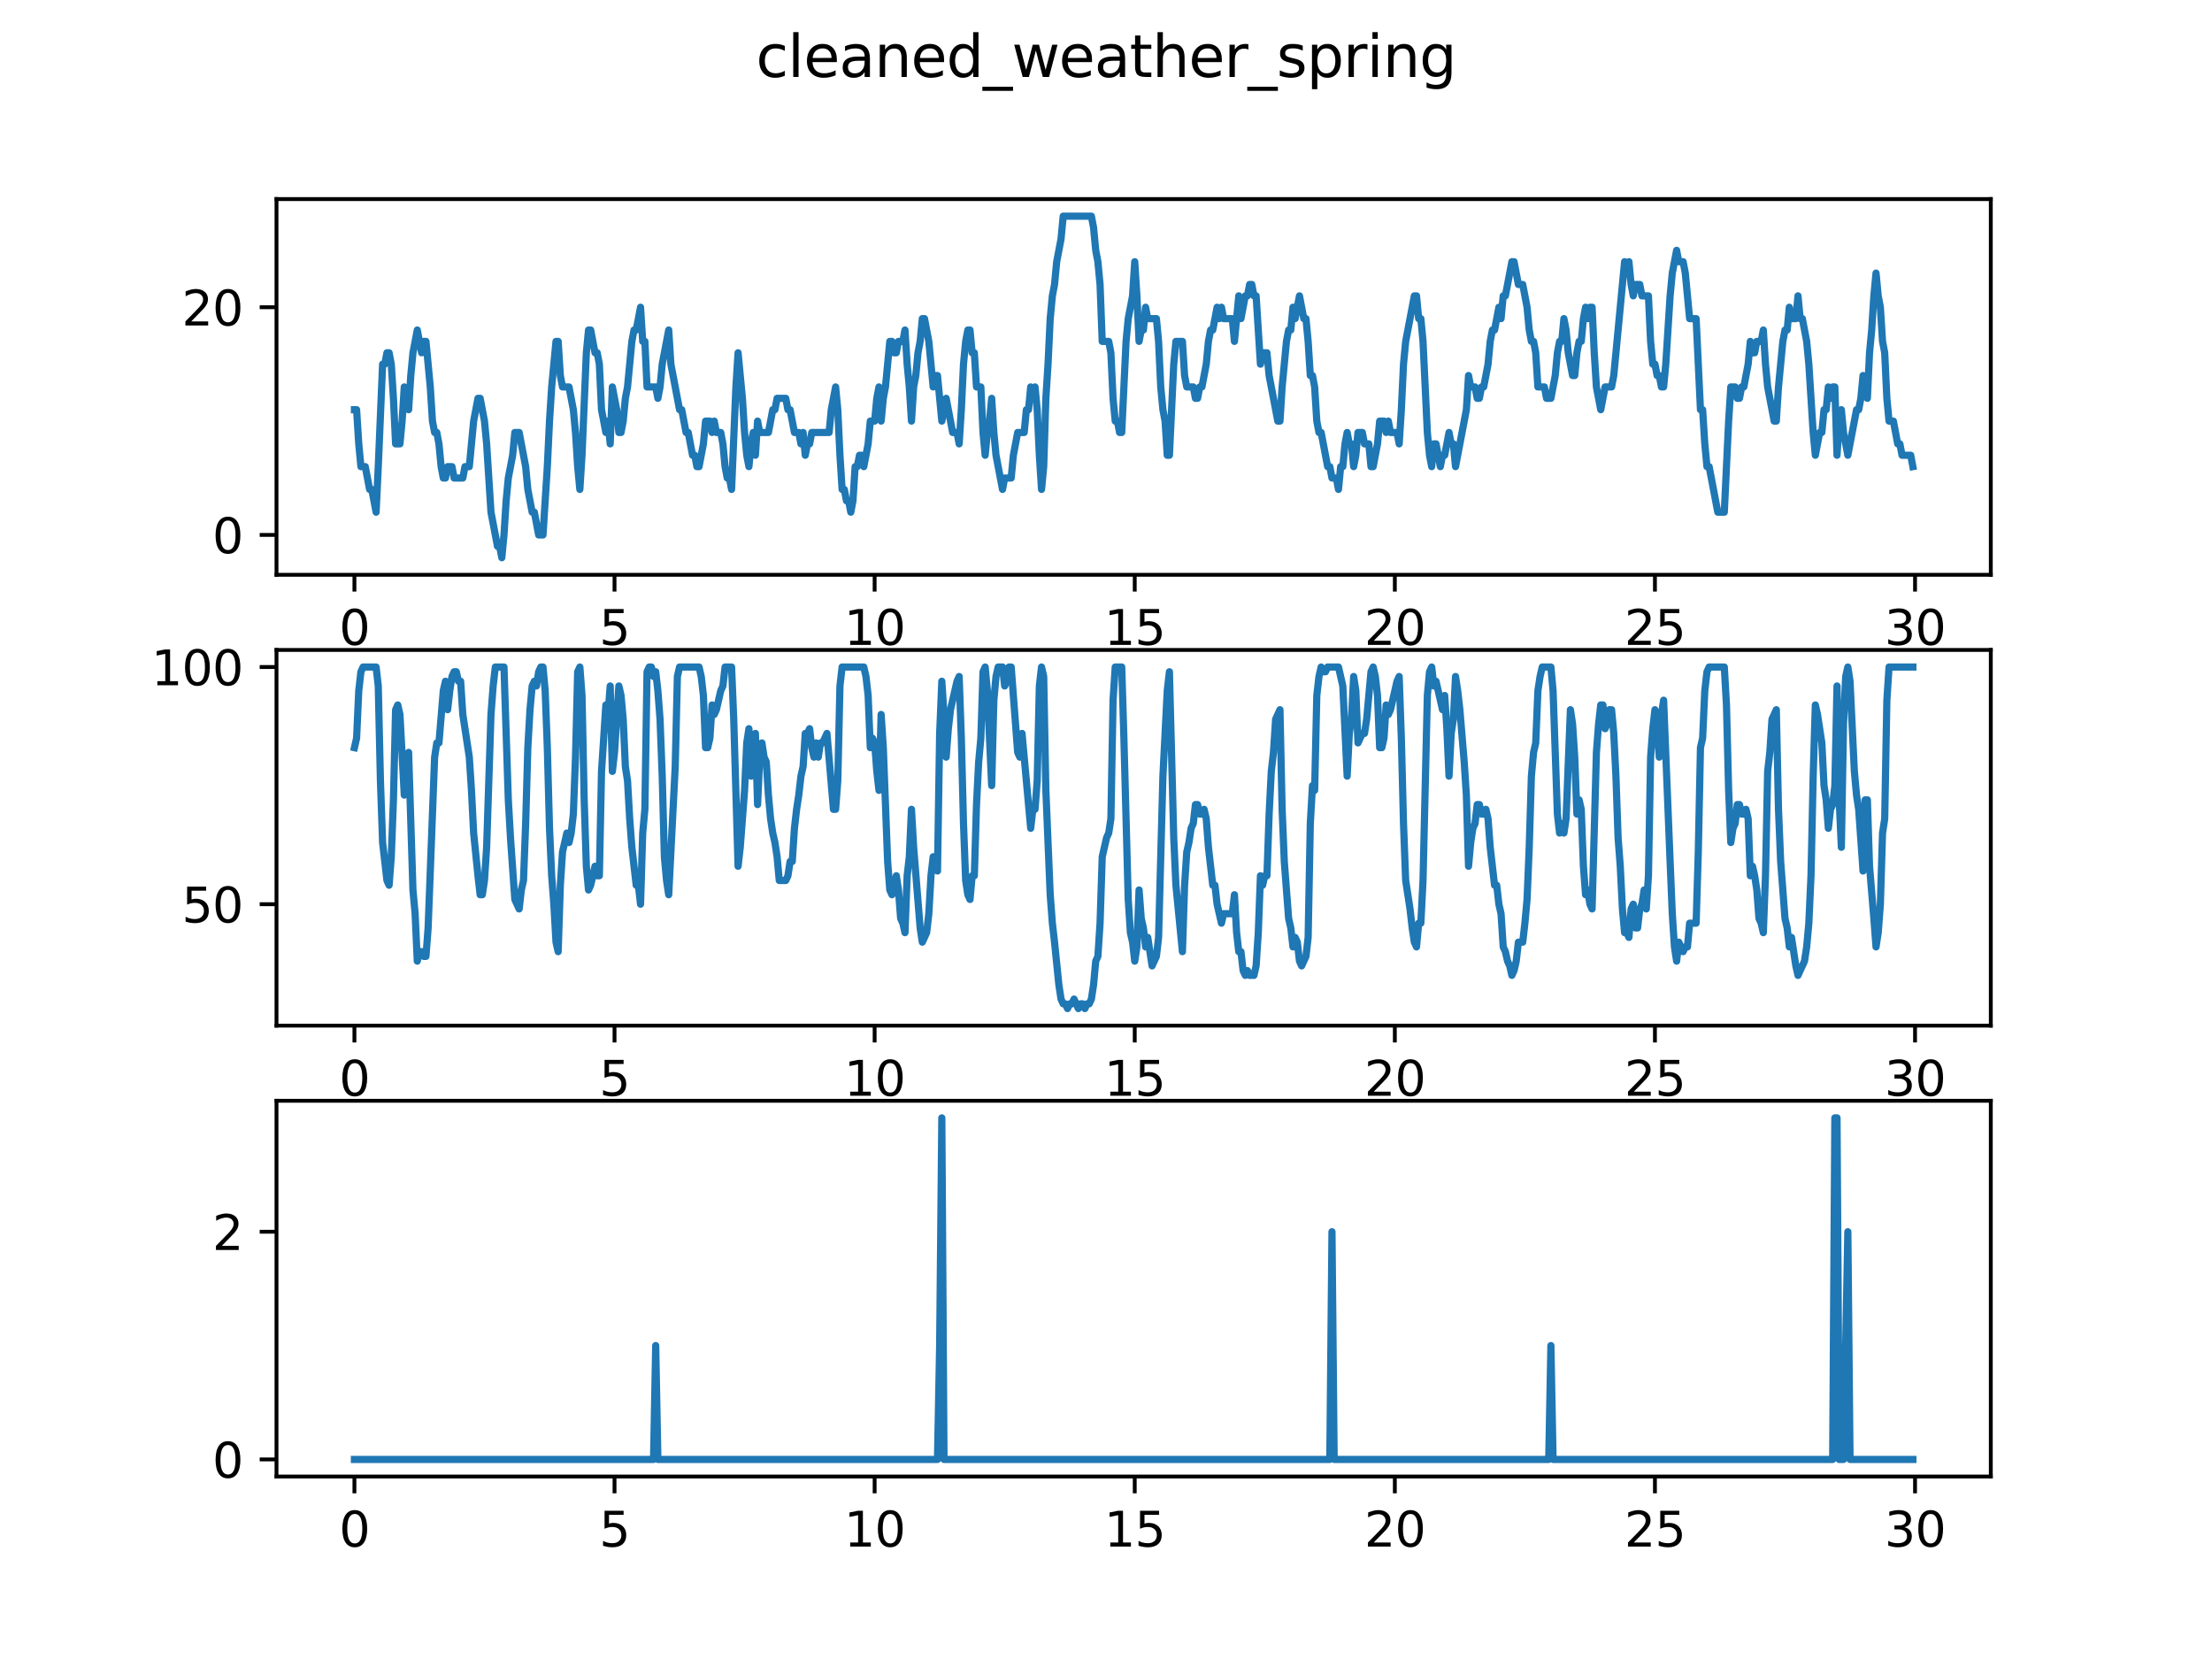<?xml version="1.0" encoding="utf-8" standalone="no"?>
<!DOCTYPE svg PUBLIC "-//W3C//DTD SVG 1.1//EN"
  "http://www.w3.org/Graphics/SVG/1.1/DTD/svg11.dtd">
<svg xmlns:xlink="http://www.w3.org/1999/xlink" width="460.8pt" height="345.6pt" viewBox="0 0 460.8 345.6" xmlns="http://www.w3.org/2000/svg" version="1.1">
 <defs>
  <style type="text/css">*{stroke-linejoin: round; stroke-linecap: butt}</style>
 </defs>
 <g id="figure_1">
  <g id="patch_1">
   <path d="M 0 345.6 
L 460.8 345.6 
L 460.8 0 
L 0 0 
z
" style="fill: #ffffff"/>
  </g>
  <g id="axes_1">
   <g id="patch_2">
    <path d="M 57.6 119.74 
L 414.72 119.74 
L 414.72 41.472 
L 57.6 41.472 
z
" style="fill: #ffffff"/>
   </g>
   <g id="matplotlib.axis_1">
    <g id="xtick_1">
     <g id="line2d_1">
      <defs>
       <path id="m0a6de27581" d="M 0 0 
L 0 3.5 
" style="stroke: #000000; stroke-width: 0.8"/>
      </defs>
      <g>
       <use xlink:href="#m0a6de27581" x="73.833" y="119.74" style="stroke: #000000; stroke-width: 0.8"/>
      </g>
     </g>
     <g id="text_1">
      <!-- 0 -->
      <g transform="translate(70.651 134.339) scale(0.1 -0.1)">
       <defs>
        <path id="DejaVuSans-30" d="M 2034 4250 
Q 1547 4250 1301 3770 
Q 1056 3291 1056 2328 
Q 1056 1369 1301 889 
Q 1547 409 2034 409 
Q 2525 409 2770 889 
Q 3016 1369 3016 2328 
Q 3016 3291 2770 3770 
Q 2525 4250 2034 4250 
z
M 2034 4750 
Q 2819 4750 3233 4129 
Q 3647 3509 3647 2328 
Q 3647 1150 3233 529 
Q 2819 -91 2034 -91 
Q 1250 -91 836 529 
Q 422 1150 422 2328 
Q 422 3509 836 4129 
Q 1250 4750 2034 4750 
z
" transform="scale(0.016)"/>
       </defs>
       <use xlink:href="#DejaVuSans-30"/>
      </g>
     </g>
    </g>
    <g id="xtick_2">
     <g id="line2d_2">
      <g>
       <use xlink:href="#m0a6de27581" x="128.017" y="119.74" style="stroke: #000000; stroke-width: 0.8"/>
      </g>
     </g>
     <g id="text_2">
      <!-- 5 -->
      <g transform="translate(124.836 134.339) scale(0.1 -0.1)">
       <defs>
        <path id="DejaVuSans-35" d="M 691 4666 
L 3169 4666 
L 3169 4134 
L 1269 4134 
L 1269 2991 
Q 1406 3038 1543 3061 
Q 1681 3084 1819 3084 
Q 2600 3084 3056 2656 
Q 3513 2228 3513 1497 
Q 3513 744 3044 326 
Q 2575 -91 1722 -91 
Q 1428 -91 1123 -41 
Q 819 9 494 109 
L 494 744 
Q 775 591 1075 516 
Q 1375 441 1709 441 
Q 2250 441 2565 725 
Q 2881 1009 2881 1497 
Q 2881 1984 2565 2268 
Q 2250 2553 1709 2553 
Q 1456 2553 1204 2497 
Q 953 2441 691 2322 
L 691 4666 
z
" transform="scale(0.016)"/>
       </defs>
       <use xlink:href="#DejaVuSans-35"/>
      </g>
     </g>
    </g>
    <g id="xtick_3">
     <g id="line2d_3">
      <g>
       <use xlink:href="#m0a6de27581" x="182.201" y="119.74" style="stroke: #000000; stroke-width: 0.8"/>
      </g>
     </g>
     <g id="text_3">
      <!-- 10 -->
      <g transform="translate(175.839 134.339) scale(0.1 -0.1)">
       <defs>
        <path id="DejaVuSans-31" d="M 794 531 
L 1825 531 
L 1825 4091 
L 703 3866 
L 703 4441 
L 1819 4666 
L 2450 4666 
L 2450 531 
L 3481 531 
L 3481 0 
L 794 0 
L 794 531 
z
" transform="scale(0.016)"/>
       </defs>
       <use xlink:href="#DejaVuSans-31"/>
       <use xlink:href="#DejaVuSans-30" x="63.623"/>
      </g>
     </g>
    </g>
    <g id="xtick_4">
     <g id="line2d_4">
      <g>
       <use xlink:href="#m0a6de27581" x="236.386" y="119.74" style="stroke: #000000; stroke-width: 0.8"/>
      </g>
     </g>
     <g id="text_4">
      <!-- 15 -->
      <g transform="translate(230.023 134.339) scale(0.1 -0.1)">
       <use xlink:href="#DejaVuSans-31"/>
       <use xlink:href="#DejaVuSans-35" x="63.623"/>
      </g>
     </g>
    </g>
    <g id="xtick_5">
     <g id="line2d_5">
      <g>
       <use xlink:href="#m0a6de27581" x="290.57" y="119.74" style="stroke: #000000; stroke-width: 0.8"/>
      </g>
     </g>
     <g id="text_5">
      <!-- 20 -->
      <g transform="translate(284.208 134.339) scale(0.1 -0.1)">
       <defs>
        <path id="DejaVuSans-32" d="M 1228 531 
L 3431 531 
L 3431 0 
L 469 0 
L 469 531 
Q 828 903 1448 1529 
Q 2069 2156 2228 2338 
Q 2531 2678 2651 2914 
Q 2772 3150 2772 3378 
Q 2772 3750 2511 3984 
Q 2250 4219 1831 4219 
Q 1534 4219 1204 4116 
Q 875 4013 500 3803 
L 500 4441 
Q 881 4594 1212 4672 
Q 1544 4750 1819 4750 
Q 2544 4750 2975 4387 
Q 3406 4025 3406 3419 
Q 3406 3131 3298 2873 
Q 3191 2616 2906 2266 
Q 2828 2175 2409 1742 
Q 1991 1309 1228 531 
z
" transform="scale(0.016)"/>
       </defs>
       <use xlink:href="#DejaVuSans-32"/>
       <use xlink:href="#DejaVuSans-30" x="63.623"/>
      </g>
     </g>
    </g>
    <g id="xtick_6">
     <g id="line2d_6">
      <g>
       <use xlink:href="#m0a6de27581" x="344.754" y="119.74" style="stroke: #000000; stroke-width: 0.8"/>
      </g>
     </g>
     <g id="text_6">
      <!-- 25 -->
      <g transform="translate(338.392 134.339) scale(0.1 -0.1)">
       <use xlink:href="#DejaVuSans-32"/>
       <use xlink:href="#DejaVuSans-35" x="63.623"/>
      </g>
     </g>
    </g>
    <g id="xtick_7">
     <g id="line2d_7">
      <g>
       <use xlink:href="#m0a6de27581" x="398.939" y="119.74" style="stroke: #000000; stroke-width: 0.8"/>
      </g>
     </g>
     <g id="text_7">
      <!-- 30 -->
      <g transform="translate(392.576 134.339) scale(0.1 -0.1)">
       <defs>
        <path id="DejaVuSans-33" d="M 2597 2516 
Q 3050 2419 3304 2112 
Q 3559 1806 3559 1356 
Q 3559 666 3084 287 
Q 2609 -91 1734 -91 
Q 1441 -91 1130 -33 
Q 819 25 488 141 
L 488 750 
Q 750 597 1062 519 
Q 1375 441 1716 441 
Q 2309 441 2620 675 
Q 2931 909 2931 1356 
Q 2931 1769 2642 2001 
Q 2353 2234 1838 2234 
L 1294 2234 
L 1294 2753 
L 1863 2753 
Q 2328 2753 2575 2939 
Q 2822 3125 2822 3475 
Q 2822 3834 2567 4026 
Q 2313 4219 1838 4219 
Q 1578 4219 1281 4162 
Q 984 4106 628 3988 
L 628 4550 
Q 988 4650 1302 4700 
Q 1616 4750 1894 4750 
Q 2613 4750 3031 4423 
Q 3450 4097 3450 3541 
Q 3450 3153 3228 2886 
Q 3006 2619 2597 2516 
z
" transform="scale(0.016)"/>
       </defs>
       <use xlink:href="#DejaVuSans-33"/>
       <use xlink:href="#DejaVuSans-30" x="63.623"/>
      </g>
     </g>
    </g>
   </g>
   <g id="matplotlib.axis_2">
    <g id="ytick_1">
     <g id="line2d_8">
      <defs>
       <path id="me786757c65" d="M 0 0 
L -3.5 0 
" style="stroke: #000000; stroke-width: 0.8"/>
      </defs>
      <g>
       <use xlink:href="#me786757c65" x="57.6" y="111.439" style="stroke: #000000; stroke-width: 0.8"/>
      </g>
     </g>
     <g id="text_8">
      <!-- 0 -->
      <g transform="translate(44.237 115.238) scale(0.1 -0.1)">
       <use xlink:href="#DejaVuSans-30"/>
      </g>
     </g>
    </g>
    <g id="ytick_2">
     <g id="line2d_9">
      <g>
       <use xlink:href="#me786757c65" x="57.6" y="64.004" style="stroke: #000000; stroke-width: 0.8"/>
      </g>
     </g>
     <g id="text_9">
      <!-- 20 -->
      <g transform="translate(37.875 67.803) scale(0.1 -0.1)">
       <use xlink:href="#DejaVuSans-32"/>
       <use xlink:href="#DejaVuSans-30" x="63.623"/>
      </g>
     </g>
    </g>
   </g>
   <g id="line2d_10">
    <path d="M 73.833 85.35 
L 74.284 85.35 
L 74.736 92.465 
L 75.187 97.208 
L 76.09 97.208 
L 76.993 101.952 
L 77.445 101.952 
L 78.348 106.696 
L 78.8 97.208 
L 79.703 75.863 
L 80.154 75.863 
L 80.606 73.491 
L 81.057 73.491 
L 81.509 75.863 
L 81.96 82.978 
L 82.412 92.465 
L 83.315 92.465 
L 83.767 87.721 
L 84.218 80.606 
L 85.121 85.35 
L 85.573 78.234 
L 86.024 73.491 
L 86.927 68.747 
L 87.83 73.491 
L 88.282 71.119 
L 88.733 71.119 
L 89.636 80.606 
L 90.088 87.721 
L 90.54 90.093 
L 90.991 90.093 
L 91.443 92.465 
L 91.894 97.208 
L 92.346 99.58 
L 92.797 99.58 
L 93.249 97.208 
L 94.152 97.208 
L 94.603 99.58 
L 96.41 99.58 
L 96.861 97.208 
L 97.764 97.208 
L 98.667 87.721 
L 99.57 82.978 
L 100.022 82.978 
L 100.925 87.721 
L 101.376 92.465 
L 102.28 106.696 
L 103.634 113.811 
L 104.086 113.811 
L 104.537 116.183 
L 104.989 111.439 
L 105.44 104.324 
L 105.892 99.58 
L 106.795 94.837 
L 107.246 90.093 
L 108.149 90.093 
L 109.504 97.208 
L 109.956 101.952 
L 110.859 106.696 
L 111.31 106.696 
L 112.213 111.439 
L 113.116 111.439 
L 114.019 97.208 
L 114.471 87.721 
L 114.923 80.606 
L 115.826 71.119 
L 116.277 71.119 
L 116.729 78.234 
L 117.18 80.606 
L 118.535 80.606 
L 119.438 85.35 
L 119.889 90.093 
L 120.341 97.208 
L 120.792 101.952 
L 121.244 94.837 
L 122.147 73.491 
L 122.599 68.747 
L 123.05 68.747 
L 123.953 73.491 
L 124.405 73.491 
L 124.856 75.863 
L 125.308 85.35 
L 126.211 90.093 
L 126.662 87.721 
L 127.114 92.465 
L 127.566 80.606 
L 128.469 85.35 
L 128.92 90.093 
L 129.372 90.093 
L 129.823 87.721 
L 130.275 82.978 
L 130.726 80.606 
L 131.629 71.119 
L 132.081 68.747 
L 132.532 68.747 
L 133.436 64.004 
L 133.887 71.119 
L 134.339 71.119 
L 134.79 80.606 
L 136.596 80.606 
L 137.048 82.978 
L 137.499 80.606 
L 137.951 75.863 
L 139.305 68.747 
L 139.757 75.863 
L 141.563 85.35 
L 142.015 85.35 
L 142.918 90.093 
L 143.369 90.093 
L 144.272 94.837 
L 144.724 94.837 
L 145.175 97.208 
L 145.627 97.208 
L 146.53 92.465 
L 146.982 87.721 
L 147.885 87.721 
L 148.336 90.093 
L 148.788 87.721 
L 149.239 90.093 
L 150.142 90.093 
L 150.594 92.465 
L 151.045 97.208 
L 151.497 99.58 
L 151.948 99.58 
L 152.4 101.952 
L 153.303 80.606 
L 153.755 73.491 
L 154.658 82.978 
L 155.109 90.093 
L 155.561 94.837 
L 156.012 97.208 
L 156.464 92.465 
L 156.915 90.093 
L 157.367 94.837 
L 157.818 87.721 
L 158.27 90.093 
L 160.076 90.093 
L 160.979 85.35 
L 161.431 85.35 
L 161.882 82.978 
L 163.688 82.978 
L 164.14 85.35 
L 164.592 85.35 
L 165.495 90.093 
L 166.398 90.093 
L 166.849 92.465 
L 167.301 90.093 
L 167.752 94.837 
L 168.204 92.465 
L 168.655 92.465 
L 169.107 90.093 
L 172.719 90.093 
L 173.171 85.35 
L 174.074 80.606 
L 174.525 85.35 
L 174.977 94.837 
L 175.428 101.952 
L 175.88 101.952 
L 176.331 104.324 
L 176.783 104.324 
L 177.235 106.696 
L 177.686 104.324 
L 178.138 97.208 
L 178.589 97.208 
L 179.041 94.837 
L 179.492 94.837 
L 179.944 97.208 
L 180.847 92.465 
L 181.298 87.721 
L 182.201 87.721 
L 182.653 82.978 
L 183.104 80.606 
L 183.556 87.721 
L 184.008 82.978 
L 184.459 80.606 
L 185.362 71.119 
L 185.814 71.119 
L 186.265 73.491 
L 186.717 73.491 
L 187.168 71.119 
L 188.071 71.119 
L 188.523 68.747 
L 188.974 75.863 
L 189.426 80.606 
L 189.878 87.721 
L 190.329 80.606 
L 190.781 78.234 
L 191.232 73.491 
L 191.684 71.119 
L 192.135 66.376 
L 192.587 66.376 
L 193.49 71.119 
L 194.393 80.606 
L 194.844 78.234 
L 195.296 78.234 
L 196.199 87.721 
L 197.102 82.978 
L 198.457 90.093 
L 199.36 90.093 
L 199.811 92.465 
L 200.263 85.35 
L 200.714 75.863 
L 201.166 71.119 
L 201.617 68.747 
L 202.069 68.747 
L 202.521 73.491 
L 202.972 73.491 
L 203.424 80.606 
L 204.327 80.606 
L 204.778 90.093 
L 205.23 94.837 
L 205.681 90.093 
L 206.133 87.721 
L 206.584 82.978 
L 207.036 90.093 
L 207.487 94.837 
L 208.842 101.952 
L 209.294 99.58 
L 210.648 99.58 
L 211.1 94.837 
L 212.003 90.093 
L 213.357 90.093 
L 213.809 85.35 
L 214.26 85.35 
L 214.712 80.606 
L 215.164 82.978 
L 215.615 80.606 
L 216.067 85.35 
L 216.518 94.837 
L 216.97 101.952 
L 217.421 97.208 
L 217.873 82.978 
L 218.324 75.863 
L 218.776 66.376 
L 219.227 61.632 
L 219.679 59.26 
L 220.13 54.517 
L 221.034 49.773 
L 221.485 45.03 
L 227.355 45.03 
L 227.807 47.401 
L 228.258 52.145 
L 228.71 54.517 
L 229.161 59.26 
L 229.613 71.119 
L 230.967 71.119 
L 231.419 73.491 
L 231.87 82.978 
L 232.322 87.721 
L 232.773 87.721 
L 233.225 90.093 
L 233.677 90.093 
L 234.58 71.119 
L 235.031 66.376 
L 235.934 61.632 
L 236.386 54.517 
L 236.837 61.632 
L 237.289 71.119 
L 237.74 68.747 
L 238.192 68.747 
L 238.643 64.004 
L 239.095 66.376 
L 240.901 66.376 
L 241.353 71.119 
L 241.804 80.606 
L 242.256 85.35 
L 242.707 87.721 
L 243.159 94.837 
L 243.61 94.837 
L 244.513 75.863 
L 244.965 71.119 
L 246.32 71.119 
L 246.771 78.234 
L 247.223 80.606 
L 248.577 80.606 
L 249.029 82.978 
L 249.48 82.978 
L 249.932 80.606 
L 250.383 80.606 
L 251.286 75.863 
L 251.738 71.119 
L 252.19 68.747 
L 252.641 68.747 
L 253.544 64.004 
L 253.996 66.376 
L 254.447 64.004 
L 254.899 66.376 
L 256.705 66.376 
L 257.156 71.119 
L 258.06 61.632 
L 258.511 66.376 
L 259.414 61.632 
L 259.866 61.632 
L 260.317 59.26 
L 260.769 59.26 
L 261.22 61.632 
L 261.672 61.632 
L 262.575 75.863 
L 263.026 73.491 
L 263.929 73.491 
L 264.381 78.234 
L 266.187 87.721 
L 266.639 87.721 
L 267.09 80.606 
L 267.993 71.119 
L 268.445 68.747 
L 268.896 68.747 
L 269.348 64.004 
L 269.799 66.376 
L 270.703 61.632 
L 271.606 66.376 
L 272.057 66.376 
L 272.509 71.119 
L 272.96 78.234 
L 273.412 78.234 
L 273.863 80.606 
L 274.315 87.721 
L 274.766 90.093 
L 275.218 90.093 
L 276.572 97.208 
L 277.024 97.208 
L 277.476 99.58 
L 278.379 99.58 
L 278.83 101.952 
L 279.282 97.208 
L 279.733 97.208 
L 280.185 92.465 
L 280.636 90.093 
L 281.088 92.465 
L 281.539 92.465 
L 281.991 97.208 
L 282.442 94.837 
L 282.894 90.093 
L 283.797 90.093 
L 284.249 92.465 
L 285.152 92.465 
L 285.603 97.208 
L 286.055 97.208 
L 286.958 92.465 
L 287.409 87.721 
L 288.312 87.721 
L 288.764 90.093 
L 289.216 87.721 
L 289.667 90.093 
L 291.022 90.093 
L 291.473 92.465 
L 291.925 85.35 
L 292.376 75.863 
L 292.828 71.119 
L 294.634 61.632 
L 295.085 61.632 
L 295.537 66.376 
L 295.989 66.376 
L 296.44 71.119 
L 297.343 90.093 
L 297.795 94.837 
L 298.246 97.208 
L 298.698 92.465 
L 299.149 92.465 
L 300.052 97.208 
L 300.504 94.837 
L 300.955 94.837 
L 301.859 90.093 
L 302.31 92.465 
L 302.762 92.465 
L 303.213 97.208 
L 305.471 85.35 
L 305.922 78.234 
L 306.374 80.606 
L 307.277 80.606 
L 307.728 82.978 
L 308.18 82.978 
L 308.632 80.606 
L 309.083 80.606 
L 309.986 75.863 
L 310.438 71.119 
L 310.889 68.747 
L 311.341 68.747 
L 312.244 64.004 
L 312.695 66.376 
L 313.147 61.632 
L 313.598 61.632 
L 314.953 54.517 
L 315.405 54.517 
L 316.308 59.26 
L 317.211 59.26 
L 318.114 64.004 
L 318.565 68.747 
L 319.017 71.119 
L 319.468 71.119 
L 319.92 73.491 
L 320.372 80.606 
L 321.726 80.606 
L 322.178 82.978 
L 323.081 82.978 
L 323.984 78.234 
L 324.435 73.491 
L 324.887 71.119 
L 325.338 71.119 
L 325.79 66.376 
L 326.241 68.747 
L 326.693 73.491 
L 327.596 78.234 
L 328.048 78.234 
L 328.499 73.491 
L 328.951 71.119 
L 329.402 71.119 
L 329.854 66.376 
L 330.305 64.004 
L 330.757 66.376 
L 331.208 64.004 
L 331.66 64.004 
L 332.111 73.491 
L 332.563 80.606 
L 333.466 85.35 
L 334.369 80.606 
L 335.724 80.606 
L 336.175 78.234 
L 338.433 54.517 
L 338.884 56.888 
L 339.336 54.517 
L 339.788 59.26 
L 340.239 61.632 
L 340.691 59.26 
L 341.594 59.26 
L 342.045 61.632 
L 343.4 61.632 
L 343.851 71.119 
L 344.303 75.863 
L 344.754 75.863 
L 345.206 78.234 
L 345.658 78.234 
L 346.109 80.606 
L 346.561 80.606 
L 347.012 75.863 
L 347.915 61.632 
L 348.367 56.888 
L 349.27 52.145 
L 349.721 54.517 
L 350.624 54.517 
L 351.076 56.888 
L 351.979 66.376 
L 353.334 66.376 
L 354.237 85.35 
L 354.688 85.35 
L 355.14 92.465 
L 355.591 97.208 
L 356.043 97.208 
L 357.849 106.696 
L 359.204 106.696 
L 360.107 87.721 
L 360.558 80.606 
L 361.461 80.606 
L 361.913 82.978 
L 362.364 82.978 
L 362.816 80.606 
L 363.267 80.606 
L 364.171 75.863 
L 364.622 71.119 
L 365.074 73.491 
L 365.525 73.491 
L 365.977 71.119 
L 366.88 71.119 
L 367.331 68.747 
L 367.783 75.863 
L 368.234 80.606 
L 369.589 87.721 
L 370.04 87.721 
L 370.492 80.606 
L 371.395 71.119 
L 371.847 68.747 
L 372.298 68.747 
L 372.75 64.004 
L 373.201 66.376 
L 374.104 66.376 
L 374.556 61.632 
L 375.007 66.376 
L 375.459 66.376 
L 376.362 71.119 
L 376.814 75.863 
L 377.717 90.093 
L 378.168 94.837 
L 379.071 90.093 
L 379.523 90.093 
L 379.974 85.35 
L 380.426 85.35 
L 380.877 80.606 
L 381.329 82.978 
L 381.78 80.606 
L 382.232 80.606 
L 382.684 94.837 
L 383.135 87.721 
L 383.587 85.35 
L 384.038 90.093 
L 384.941 94.837 
L 386.747 85.35 
L 387.199 85.35 
L 387.65 82.978 
L 388.102 78.234 
L 389.005 82.978 
L 389.457 73.491 
L 389.908 68.747 
L 390.36 61.632 
L 390.811 56.888 
L 391.263 61.632 
L 391.714 64.004 
L 392.166 71.119 
L 392.617 73.491 
L 393.069 82.978 
L 393.52 87.721 
L 394.423 87.721 
L 395.327 92.465 
L 395.778 92.465 
L 396.23 94.837 
L 398.036 94.837 
L 398.487 97.208 
L 398.487 97.208 
" clip-path="url(#p513086dd4d)" style="fill: none; stroke: #1f77b4; stroke-width: 1.5; stroke-linecap: square"/>
   </g>
   <g id="patch_3">
    <path d="M 57.6 119.74 
L 57.6 41.472 
" style="fill: none; stroke: #000000; stroke-width: 0.8; stroke-linejoin: miter; stroke-linecap: square"/>
   </g>
   <g id="patch_4">
    <path d="M 414.72 119.74 
L 414.72 41.472 
" style="fill: none; stroke: #000000; stroke-width: 0.8; stroke-linejoin: miter; stroke-linecap: square"/>
   </g>
   <g id="patch_5">
    <path d="M 57.6 119.74 
L 414.72 119.74 
" style="fill: none; stroke: #000000; stroke-width: 0.8; stroke-linejoin: miter; stroke-linecap: square"/>
   </g>
   <g id="patch_6">
    <path d="M 57.6 41.472 
L 414.72 41.472 
" style="fill: none; stroke: #000000; stroke-width: 0.8; stroke-linejoin: miter; stroke-linecap: square"/>
   </g>
  </g>
  <g id="axes_2">
   <g id="patch_7">
    <path d="M 57.6 213.662 
L 414.72 213.662 
L 414.72 135.394 
L 57.6 135.394 
z
" style="fill: #ffffff"/>
   </g>
   <g id="matplotlib.axis_3">
    <g id="xtick_8">
     <g id="line2d_11">
      <g>
       <use xlink:href="#m0a6de27581" x="73.833" y="213.662" style="stroke: #000000; stroke-width: 0.8"/>
      </g>
     </g>
     <g id="text_10">
      <!-- 0 -->
      <g transform="translate(70.651 228.261) scale(0.1 -0.1)">
       <use xlink:href="#DejaVuSans-30"/>
      </g>
     </g>
    </g>
    <g id="xtick_9">
     <g id="line2d_12">
      <g>
       <use xlink:href="#m0a6de27581" x="128.017" y="213.662" style="stroke: #000000; stroke-width: 0.8"/>
      </g>
     </g>
     <g id="text_11">
      <!-- 5 -->
      <g transform="translate(124.836 228.261) scale(0.1 -0.1)">
       <use xlink:href="#DejaVuSans-35"/>
      </g>
     </g>
    </g>
    <g id="xtick_10">
     <g id="line2d_13">
      <g>
       <use xlink:href="#m0a6de27581" x="182.201" y="213.662" style="stroke: #000000; stroke-width: 0.8"/>
      </g>
     </g>
     <g id="text_12">
      <!-- 10 -->
      <g transform="translate(175.839 228.261) scale(0.1 -0.1)">
       <use xlink:href="#DejaVuSans-31"/>
       <use xlink:href="#DejaVuSans-30" x="63.623"/>
      </g>
     </g>
    </g>
    <g id="xtick_11">
     <g id="line2d_14">
      <g>
       <use xlink:href="#m0a6de27581" x="236.386" y="213.662" style="stroke: #000000; stroke-width: 0.8"/>
      </g>
     </g>
     <g id="text_13">
      <!-- 15 -->
      <g transform="translate(230.023 228.261) scale(0.1 -0.1)">
       <use xlink:href="#DejaVuSans-31"/>
       <use xlink:href="#DejaVuSans-35" x="63.623"/>
      </g>
     </g>
    </g>
    <g id="xtick_12">
     <g id="line2d_15">
      <g>
       <use xlink:href="#m0a6de27581" x="290.57" y="213.662" style="stroke: #000000; stroke-width: 0.8"/>
      </g>
     </g>
     <g id="text_14">
      <!-- 20 -->
      <g transform="translate(284.208 228.261) scale(0.1 -0.1)">
       <use xlink:href="#DejaVuSans-32"/>
       <use xlink:href="#DejaVuSans-30" x="63.623"/>
      </g>
     </g>
    </g>
    <g id="xtick_13">
     <g id="line2d_16">
      <g>
       <use xlink:href="#m0a6de27581" x="344.754" y="213.662" style="stroke: #000000; stroke-width: 0.8"/>
      </g>
     </g>
     <g id="text_15">
      <!-- 25 -->
      <g transform="translate(338.392 228.261) scale(0.1 -0.1)">
       <use xlink:href="#DejaVuSans-32"/>
       <use xlink:href="#DejaVuSans-35" x="63.623"/>
      </g>
     </g>
    </g>
    <g id="xtick_14">
     <g id="line2d_17">
      <g>
       <use xlink:href="#m0a6de27581" x="398.939" y="213.662" style="stroke: #000000; stroke-width: 0.8"/>
      </g>
     </g>
     <g id="text_16">
      <!-- 30 -->
      <g transform="translate(392.576 228.261) scale(0.1 -0.1)">
       <use xlink:href="#DejaVuSans-33"/>
       <use xlink:href="#DejaVuSans-30" x="63.623"/>
      </g>
     </g>
    </g>
   </g>
   <g id="matplotlib.axis_4">
    <g id="ytick_3">
     <g id="line2d_18">
      <g>
       <use xlink:href="#me786757c65" x="57.6" y="188.363" style="stroke: #000000; stroke-width: 0.8"/>
      </g>
     </g>
     <g id="text_17">
      <!-- 50 -->
      <g transform="translate(37.875 192.163) scale(0.1 -0.1)">
       <use xlink:href="#DejaVuSans-35"/>
       <use xlink:href="#DejaVuSans-30" x="63.623"/>
      </g>
     </g>
    </g>
    <g id="ytick_4">
     <g id="line2d_19">
      <g>
       <use xlink:href="#me786757c65" x="57.6" y="138.952" style="stroke: #000000; stroke-width: 0.8"/>
      </g>
     </g>
     <g id="text_18">
      <!-- 100 -->
      <g transform="translate(31.512 142.751) scale(0.1 -0.1)">
       <use xlink:href="#DejaVuSans-31"/>
       <use xlink:href="#DejaVuSans-30" x="63.623"/>
       <use xlink:href="#DejaVuSans-30" x="127.246"/>
      </g>
     </g>
    </g>
   </g>
   <g id="line2d_20">
    <path d="M 73.833 155.752 
L 74.284 153.775 
L 74.736 143.893 
L 75.187 139.94 
L 75.639 138.952 
L 78.348 138.952 
L 78.8 142.904 
L 79.251 162.669 
L 79.703 175.516 
L 80.606 183.422 
L 81.057 184.41 
L 81.509 178.481 
L 81.96 166.622 
L 82.412 147.846 
L 82.863 146.857 
L 83.315 148.834 
L 84.218 165.634 
L 84.67 161.681 
L 85.121 156.74 
L 86.024 185.399 
L 86.476 190.34 
L 86.927 200.222 
L 87.379 198.246 
L 87.83 198.246 
L 88.282 199.234 
L 88.733 199.234 
L 89.185 193.304 
L 90.54 157.728 
L 90.991 154.763 
L 91.443 154.763 
L 92.346 143.893 
L 92.797 141.916 
L 93.249 147.846 
L 93.7 143.893 
L 94.152 140.928 
L 94.603 139.94 
L 95.055 139.94 
L 95.506 141.916 
L 95.958 141.916 
L 96.41 148.834 
L 97.764 157.728 
L 98.216 164.646 
L 98.667 173.54 
L 99.57 182.434 
L 100.022 186.387 
L 100.473 186.387 
L 100.925 183.422 
L 101.376 176.504 
L 102.28 148.834 
L 102.731 142.904 
L 103.183 138.952 
L 104.989 138.952 
L 105.892 166.622 
L 106.343 174.528 
L 107.246 187.375 
L 108.149 189.352 
L 108.601 185.399 
L 109.053 183.422 
L 109.504 171.563 
L 109.956 155.752 
L 110.407 147.846 
L 110.859 142.904 
L 111.31 141.916 
L 111.762 142.904 
L 112.213 139.94 
L 112.665 138.952 
L 113.116 138.952 
L 113.568 143.893 
L 114.019 155.752 
L 114.471 172.552 
L 114.923 182.434 
L 115.374 188.363 
L 115.826 196.269 
L 116.277 198.246 
L 116.729 184.41 
L 117.18 177.493 
L 118.083 173.54 
L 118.535 175.516 
L 118.986 173.54 
L 119.438 169.587 
L 119.889 157.728 
L 120.341 139.94 
L 120.792 138.952 
L 121.244 144.881 
L 121.696 166.622 
L 122.147 180.457 
L 122.599 185.399 
L 123.05 184.41 
L 123.953 180.457 
L 124.405 182.434 
L 124.856 182.434 
L 125.308 160.693 
L 126.211 146.857 
L 126.662 148.834 
L 127.114 142.904 
L 127.566 160.693 
L 128.017 156.74 
L 128.92 142.904 
L 129.372 144.881 
L 129.823 149.822 
L 130.275 159.704 
L 130.726 162.669 
L 131.178 170.575 
L 131.629 176.504 
L 132.532 184.41 
L 132.984 184.41 
L 133.436 188.363 
L 133.887 173.54 
L 134.339 168.599 
L 134.79 139.94 
L 135.242 138.952 
L 135.693 138.952 
L 136.145 140.928 
L 136.596 139.94 
L 137.048 143.893 
L 137.499 149.822 
L 137.951 161.681 
L 138.402 178.481 
L 138.854 183.422 
L 139.305 186.387 
L 140.66 159.704 
L 141.112 140.928 
L 141.563 138.952 
L 145.627 138.952 
L 146.079 140.928 
L 146.53 144.881 
L 146.982 155.752 
L 147.433 155.752 
L 147.885 153.775 
L 148.336 146.857 
L 148.788 148.834 
L 149.239 147.846 
L 150.142 143.893 
L 150.594 142.904 
L 151.045 138.952 
L 152.4 138.952 
L 152.852 149.822 
L 153.755 180.457 
L 154.206 176.504 
L 155.109 164.646 
L 155.561 154.763 
L 156.012 151.799 
L 156.464 161.681 
L 156.915 159.704 
L 157.367 152.787 
L 157.818 167.61 
L 158.27 157.728 
L 158.722 154.763 
L 159.173 157.728 
L 159.625 158.716 
L 160.076 165.634 
L 160.528 170.575 
L 160.979 173.54 
L 161.431 175.516 
L 161.882 178.481 
L 162.334 183.422 
L 163.688 183.422 
L 164.14 182.434 
L 164.592 179.469 
L 165.043 179.469 
L 165.495 172.552 
L 165.946 168.599 
L 166.398 165.634 
L 166.849 161.681 
L 167.301 159.704 
L 167.752 152.787 
L 168.204 152.787 
L 168.655 151.799 
L 169.107 155.752 
L 169.558 157.728 
L 170.01 154.763 
L 170.461 157.728 
L 170.913 154.763 
L 171.365 154.763 
L 172.268 152.787 
L 173.622 168.599 
L 174.074 168.599 
L 174.525 162.669 
L 174.977 142.904 
L 175.428 138.952 
L 179.944 138.952 
L 180.395 140.928 
L 180.847 144.881 
L 181.298 155.752 
L 181.75 153.775 
L 182.201 154.763 
L 182.653 160.693 
L 183.104 164.646 
L 183.556 148.834 
L 184.008 155.752 
L 184.911 179.469 
L 185.362 185.399 
L 185.814 186.387 
L 186.717 182.434 
L 187.168 185.399 
L 187.62 191.328 
L 188.071 192.316 
L 188.523 194.293 
L 188.974 182.434 
L 189.426 178.481 
L 189.878 168.599 
L 190.329 176.504 
L 191.684 193.304 
L 192.135 196.269 
L 193.038 194.293 
L 193.49 190.34 
L 193.941 182.434 
L 194.393 178.481 
L 194.844 178.481 
L 195.296 181.446 
L 195.748 152.787 
L 196.199 141.916 
L 196.651 148.834 
L 197.102 157.728 
L 197.554 151.799 
L 198.005 147.846 
L 199.36 141.916 
L 199.811 140.928 
L 200.263 153.775 
L 200.714 171.563 
L 201.166 183.422 
L 201.617 186.387 
L 202.069 187.375 
L 202.521 182.434 
L 202.972 182.434 
L 203.424 167.61 
L 203.875 158.716 
L 204.327 153.775 
L 204.778 139.94 
L 205.23 138.952 
L 205.681 143.893 
L 206.584 163.657 
L 207.036 145.869 
L 207.487 140.928 
L 207.939 138.952 
L 208.842 138.952 
L 209.294 142.904 
L 209.745 141.916 
L 210.197 138.952 
L 210.648 138.952 
L 212.003 156.74 
L 212.454 157.728 
L 212.906 152.787 
L 214.712 172.552 
L 215.164 168.599 
L 215.615 168.599 
L 216.067 162.669 
L 216.518 142.904 
L 216.97 138.952 
L 217.421 140.928 
L 217.873 164.646 
L 218.776 186.387 
L 219.227 192.316 
L 219.679 196.269 
L 220.582 205.163 
L 221.034 208.128 
L 221.485 209.116 
L 221.937 209.116 
L 222.388 210.104 
L 222.84 209.116 
L 223.291 209.116 
L 223.743 208.128 
L 224.646 210.104 
L 225.097 209.116 
L 225.549 209.116 
L 226 210.104 
L 226.452 209.116 
L 226.904 209.116 
L 227.355 208.128 
L 227.807 205.163 
L 228.258 200.222 
L 228.71 199.234 
L 229.161 192.316 
L 229.613 178.481 
L 230.516 174.528 
L 230.967 173.54 
L 231.419 170.575 
L 231.87 145.869 
L 232.322 138.952 
L 233.677 138.952 
L 234.128 153.775 
L 235.031 187.375 
L 235.483 194.293 
L 235.934 196.269 
L 236.386 200.222 
L 236.837 197.257 
L 237.289 185.399 
L 237.74 191.328 
L 238.192 193.304 
L 238.643 197.257 
L 239.095 195.281 
L 239.998 201.21 
L 240.901 199.234 
L 241.353 195.281 
L 242.256 161.681 
L 243.159 143.893 
L 243.61 139.94 
L 244.513 174.528 
L 244.965 184.41 
L 246.32 198.246 
L 246.771 184.41 
L 247.223 177.493 
L 247.674 175.516 
L 248.126 172.552 
L 248.577 171.563 
L 249.029 167.61 
L 249.48 167.61 
L 249.932 169.587 
L 250.383 169.587 
L 250.835 168.599 
L 251.286 170.575 
L 251.738 176.504 
L 252.641 184.41 
L 253.093 184.41 
L 253.544 188.363 
L 254.447 192.316 
L 254.899 190.34 
L 256.705 190.34 
L 257.156 186.387 
L 257.608 194.293 
L 258.06 198.246 
L 258.511 198.246 
L 258.963 202.199 
L 259.414 203.187 
L 259.866 202.199 
L 260.317 203.187 
L 261.22 203.187 
L 261.672 201.21 
L 262.123 194.293 
L 262.575 182.434 
L 263.026 184.41 
L 263.478 182.434 
L 263.929 182.434 
L 264.381 169.587 
L 264.833 160.693 
L 265.284 156.74 
L 265.736 149.822 
L 266.639 147.846 
L 267.09 168.599 
L 267.542 179.469 
L 268.445 191.328 
L 268.896 193.304 
L 269.348 197.257 
L 269.799 195.281 
L 270.251 196.269 
L 270.703 200.222 
L 271.154 201.21 
L 272.057 199.234 
L 272.509 195.281 
L 272.96 171.563 
L 273.412 163.657 
L 273.863 164.646 
L 274.315 144.881 
L 274.766 140.928 
L 275.218 138.952 
L 275.669 139.94 
L 276.121 139.94 
L 276.572 138.952 
L 278.83 138.952 
L 279.733 142.904 
L 280.636 161.681 
L 281.088 152.787 
L 281.539 149.822 
L 281.991 140.928 
L 282.442 143.893 
L 282.894 154.763 
L 283.797 152.787 
L 284.249 152.787 
L 284.7 149.822 
L 285.603 139.94 
L 286.055 138.952 
L 286.506 140.928 
L 286.958 144.881 
L 287.409 155.752 
L 287.861 155.752 
L 288.312 153.775 
L 288.764 146.857 
L 289.216 148.834 
L 289.667 147.846 
L 291.022 141.916 
L 291.473 140.928 
L 291.925 153.775 
L 292.376 171.563 
L 292.828 183.422 
L 293.731 189.352 
L 294.182 193.304 
L 294.634 196.269 
L 295.085 197.257 
L 295.537 192.316 
L 295.989 192.316 
L 296.44 183.422 
L 297.343 144.881 
L 297.795 139.94 
L 298.246 138.952 
L 298.698 142.904 
L 299.149 141.916 
L 300.504 147.846 
L 300.955 144.881 
L 301.407 151.799 
L 301.859 161.681 
L 302.31 152.787 
L 302.762 149.822 
L 303.213 140.928 
L 303.665 143.893 
L 304.116 147.846 
L 305.019 158.716 
L 305.471 165.634 
L 305.922 180.457 
L 306.374 175.516 
L 306.825 172.552 
L 307.277 171.563 
L 307.728 167.61 
L 308.18 167.61 
L 308.632 169.587 
L 309.083 169.587 
L 309.535 168.599 
L 309.986 170.575 
L 310.438 176.504 
L 311.341 184.41 
L 311.792 184.41 
L 312.244 188.363 
L 312.695 190.34 
L 313.147 197.257 
L 313.598 198.246 
L 314.05 200.222 
L 314.502 201.21 
L 314.953 203.187 
L 315.405 202.199 
L 315.856 200.222 
L 316.308 196.269 
L 317.211 196.269 
L 317.662 192.316 
L 318.114 187.375 
L 318.565 176.504 
L 319.017 161.681 
L 319.468 156.74 
L 319.92 154.763 
L 320.372 143.893 
L 320.823 140.928 
L 321.275 138.952 
L 323.081 138.952 
L 323.532 143.893 
L 324.435 169.587 
L 324.887 173.54 
L 325.338 171.563 
L 325.79 173.54 
L 326.241 170.575 
L 327.145 147.846 
L 327.596 150.81 
L 328.048 157.728 
L 328.499 169.587 
L 328.951 166.622 
L 329.402 168.599 
L 329.854 180.457 
L 330.305 186.387 
L 330.757 185.399 
L 331.208 188.363 
L 331.66 189.352 
L 332.563 156.74 
L 333.015 150.81 
L 333.466 146.857 
L 333.918 146.857 
L 334.369 151.799 
L 334.821 150.81 
L 335.272 147.846 
L 335.724 147.846 
L 336.175 152.787 
L 336.627 161.681 
L 337.078 174.528 
L 337.53 180.457 
L 337.981 189.352 
L 338.433 194.293 
L 338.884 194.293 
L 339.336 195.281 
L 339.788 189.352 
L 340.239 188.363 
L 340.691 193.304 
L 341.142 193.304 
L 341.594 189.352 
L 342.045 188.363 
L 342.497 185.399 
L 342.948 189.352 
L 343.4 182.434 
L 343.851 157.728 
L 344.303 151.799 
L 344.754 147.846 
L 345.206 150.81 
L 345.658 157.728 
L 346.109 148.834 
L 346.561 145.869 
L 347.915 179.469 
L 348.367 190.34 
L 348.818 197.257 
L 349.27 200.222 
L 349.721 196.269 
L 350.624 198.246 
L 351.076 197.257 
L 351.528 197.257 
L 351.979 192.316 
L 353.334 192.316 
L 353.785 177.493 
L 354.237 155.752 
L 354.688 153.775 
L 355.14 143.893 
L 355.591 139.94 
L 356.043 138.952 
L 359.204 138.952 
L 359.655 146.857 
L 360.107 164.646 
L 360.558 175.516 
L 361.01 172.552 
L 361.461 171.563 
L 361.913 167.61 
L 362.364 167.61 
L 362.816 169.587 
L 363.267 169.587 
L 363.719 168.599 
L 364.171 170.575 
L 364.622 182.434 
L 365.074 180.457 
L 365.525 182.434 
L 365.977 185.399 
L 366.428 191.328 
L 366.88 192.316 
L 367.331 194.293 
L 367.783 182.434 
L 368.234 160.693 
L 368.686 156.74 
L 369.137 149.822 
L 370.04 147.846 
L 370.492 168.599 
L 370.944 179.469 
L 371.847 191.328 
L 372.298 193.304 
L 372.75 197.257 
L 373.201 195.281 
L 374.104 201.21 
L 374.556 203.187 
L 375.91 200.222 
L 376.362 197.257 
L 376.814 192.316 
L 377.265 182.434 
L 377.717 161.681 
L 378.168 146.857 
L 378.62 148.834 
L 379.523 154.763 
L 379.974 163.657 
L 380.426 166.622 
L 380.877 172.552 
L 381.329 168.599 
L 381.78 167.61 
L 382.232 163.657 
L 382.684 142.904 
L 383.135 166.622 
L 383.587 176.504 
L 384.038 150.81 
L 384.49 140.928 
L 384.941 138.952 
L 385.393 141.916 
L 386.296 160.693 
L 386.747 165.634 
L 387.199 168.599 
L 388.102 181.446 
L 388.553 166.622 
L 389.005 166.622 
L 389.457 180.457 
L 390.36 191.328 
L 390.811 197.257 
L 391.263 194.293 
L 391.714 188.363 
L 392.166 173.54 
L 392.617 170.575 
L 393.069 145.869 
L 393.52 138.952 
L 398.487 138.952 
L 398.487 138.952 
" clip-path="url(#p032514179c)" style="fill: none; stroke: #1f77b4; stroke-width: 1.5; stroke-linecap: square"/>
   </g>
   <g id="patch_8">
    <path d="M 57.6 213.662 
L 57.6 135.394 
" style="fill: none; stroke: #000000; stroke-width: 0.8; stroke-linejoin: miter; stroke-linecap: square"/>
   </g>
   <g id="patch_9">
    <path d="M 414.72 213.662 
L 414.72 135.394 
" style="fill: none; stroke: #000000; stroke-width: 0.8; stroke-linejoin: miter; stroke-linecap: square"/>
   </g>
   <g id="patch_10">
    <path d="M 57.6 213.662 
L 414.72 213.662 
" style="fill: none; stroke: #000000; stroke-width: 0.8; stroke-linejoin: miter; stroke-linecap: square"/>
   </g>
   <g id="patch_11">
    <path d="M 57.6 135.394 
L 414.72 135.394 
" style="fill: none; stroke: #000000; stroke-width: 0.8; stroke-linejoin: miter; stroke-linecap: square"/>
   </g>
  </g>
  <g id="axes_3">
   <g id="patch_12">
    <path d="M 57.6 307.584 
L 414.72 307.584 
L 414.72 229.316 
L 57.6 229.316 
z
" style="fill: #ffffff"/>
   </g>
   <g id="matplotlib.axis_5">
    <g id="xtick_15">
     <g id="line2d_21">
      <g>
       <use xlink:href="#m0a6de27581" x="73.833" y="307.584" style="stroke: #000000; stroke-width: 0.8"/>
      </g>
     </g>
     <g id="text_19">
      <!-- 0 -->
      <g transform="translate(70.651 322.182) scale(0.1 -0.1)">
       <use xlink:href="#DejaVuSans-30"/>
      </g>
     </g>
    </g>
    <g id="xtick_16">
     <g id="line2d_22">
      <g>
       <use xlink:href="#m0a6de27581" x="128.017" y="307.584" style="stroke: #000000; stroke-width: 0.8"/>
      </g>
     </g>
     <g id="text_20">
      <!-- 5 -->
      <g transform="translate(124.836 322.182) scale(0.1 -0.1)">
       <use xlink:href="#DejaVuSans-35"/>
      </g>
     </g>
    </g>
    <g id="xtick_17">
     <g id="line2d_23">
      <g>
       <use xlink:href="#m0a6de27581" x="182.201" y="307.584" style="stroke: #000000; stroke-width: 0.8"/>
      </g>
     </g>
     <g id="text_21">
      <!-- 10 -->
      <g transform="translate(175.839 322.182) scale(0.1 -0.1)">
       <use xlink:href="#DejaVuSans-31"/>
       <use xlink:href="#DejaVuSans-30" x="63.623"/>
      </g>
     </g>
    </g>
    <g id="xtick_18">
     <g id="line2d_24">
      <g>
       <use xlink:href="#m0a6de27581" x="236.386" y="307.584" style="stroke: #000000; stroke-width: 0.8"/>
      </g>
     </g>
     <g id="text_22">
      <!-- 15 -->
      <g transform="translate(230.023 322.182) scale(0.1 -0.1)">
       <use xlink:href="#DejaVuSans-31"/>
       <use xlink:href="#DejaVuSans-35" x="63.623"/>
      </g>
     </g>
    </g>
    <g id="xtick_19">
     <g id="line2d_25">
      <g>
       <use xlink:href="#m0a6de27581" x="290.57" y="307.584" style="stroke: #000000; stroke-width: 0.8"/>
      </g>
     </g>
     <g id="text_23">
      <!-- 20 -->
      <g transform="translate(284.208 322.182) scale(0.1 -0.1)">
       <use xlink:href="#DejaVuSans-32"/>
       <use xlink:href="#DejaVuSans-30" x="63.623"/>
      </g>
     </g>
    </g>
    <g id="xtick_20">
     <g id="line2d_26">
      <g>
       <use xlink:href="#m0a6de27581" x="344.754" y="307.584" style="stroke: #000000; stroke-width: 0.8"/>
      </g>
     </g>
     <g id="text_24">
      <!-- 25 -->
      <g transform="translate(338.392 322.182) scale(0.1 -0.1)">
       <use xlink:href="#DejaVuSans-32"/>
       <use xlink:href="#DejaVuSans-35" x="63.623"/>
      </g>
     </g>
    </g>
    <g id="xtick_21">
     <g id="line2d_27">
      <g>
       <use xlink:href="#m0a6de27581" x="398.939" y="307.584" style="stroke: #000000; stroke-width: 0.8"/>
      </g>
     </g>
     <g id="text_25">
      <!-- 30 -->
      <g transform="translate(392.576 322.182) scale(0.1 -0.1)">
       <use xlink:href="#DejaVuSans-33"/>
       <use xlink:href="#DejaVuSans-30" x="63.623"/>
      </g>
     </g>
    </g>
   </g>
   <g id="matplotlib.axis_6">
    <g id="ytick_5">
     <g id="line2d_28">
      <g>
       <use xlink:href="#me786757c65" x="57.6" y="304.026" style="stroke: #000000; stroke-width: 0.8"/>
      </g>
     </g>
     <g id="text_26">
      <!-- 0 -->
      <g transform="translate(44.237 307.826) scale(0.1 -0.1)">
       <use xlink:href="#DejaVuSans-30"/>
      </g>
     </g>
    </g>
    <g id="ytick_6">
     <g id="line2d_29">
      <g>
       <use xlink:href="#me786757c65" x="57.6" y="256.591" style="stroke: #000000; stroke-width: 0.8"/>
      </g>
     </g>
     <g id="text_27">
      <!-- 2 -->
      <g transform="translate(44.237 260.39) scale(0.1 -0.1)">
       <use xlink:href="#DejaVuSans-32"/>
      </g>
     </g>
    </g>
   </g>
   <g id="line2d_30">
    <path d="M 73.833 304.026 
L 136.145 304.026 
L 136.596 280.309 
L 137.048 304.026 
L 195.296 304.026 
L 195.748 280.309 
L 196.199 232.873 
L 196.651 304.026 
L 277.024 304.026 
L 277.476 256.591 
L 277.927 304.026 
L 322.629 304.026 
L 323.081 280.309 
L 323.532 304.026 
L 381.78 304.026 
L 382.232 232.873 
L 382.684 232.873 
L 383.135 304.026 
L 384.038 304.026 
L 384.941 256.591 
L 385.393 304.026 
L 398.487 304.026 
L 398.487 304.026 
" clip-path="url(#p53465e2b50)" style="fill: none; stroke: #1f77b4; stroke-width: 1.5; stroke-linecap: square"/>
   </g>
   <g id="patch_13">
    <path d="M 57.6 307.584 
L 57.6 229.316 
" style="fill: none; stroke: #000000; stroke-width: 0.8; stroke-linejoin: miter; stroke-linecap: square"/>
   </g>
   <g id="patch_14">
    <path d="M 414.72 307.584 
L 414.72 229.316 
" style="fill: none; stroke: #000000; stroke-width: 0.8; stroke-linejoin: miter; stroke-linecap: square"/>
   </g>
   <g id="patch_15">
    <path d="M 57.6 307.584 
L 414.72 307.584 
" style="fill: none; stroke: #000000; stroke-width: 0.8; stroke-linejoin: miter; stroke-linecap: square"/>
   </g>
   <g id="patch_16">
    <path d="M 57.6 229.316 
L 414.72 229.316 
" style="fill: none; stroke: #000000; stroke-width: 0.8; stroke-linejoin: miter; stroke-linecap: square"/>
   </g>
  </g>
  <g id="text_28">
   <!-- cleaned_weather_spring -->
   <g transform="translate(157.493 16.03) scale(0.12 -0.12)">
    <defs>
     <path id="DejaVuSans-63" d="M 3122 3366 
L 3122 2828 
Q 2878 2963 2633 3030 
Q 2388 3097 2138 3097 
Q 1578 3097 1268 2742 
Q 959 2388 959 1747 
Q 959 1106 1268 751 
Q 1578 397 2138 397 
Q 2388 397 2633 464 
Q 2878 531 3122 666 
L 3122 134 
Q 2881 22 2623 -34 
Q 2366 -91 2075 -91 
Q 1284 -91 818 406 
Q 353 903 353 1747 
Q 353 2603 823 3093 
Q 1294 3584 2113 3584 
Q 2378 3584 2631 3529 
Q 2884 3475 3122 3366 
z
" transform="scale(0.016)"/>
     <path id="DejaVuSans-6c" d="M 603 4863 
L 1178 4863 
L 1178 0 
L 603 0 
L 603 4863 
z
" transform="scale(0.016)"/>
     <path id="DejaVuSans-65" d="M 3597 1894 
L 3597 1613 
L 953 1613 
Q 991 1019 1311 708 
Q 1631 397 2203 397 
Q 2534 397 2845 478 
Q 3156 559 3463 722 
L 3463 178 
Q 3153 47 2828 -22 
Q 2503 -91 2169 -91 
Q 1331 -91 842 396 
Q 353 884 353 1716 
Q 353 2575 817 3079 
Q 1281 3584 2069 3584 
Q 2775 3584 3186 3129 
Q 3597 2675 3597 1894 
z
M 3022 2063 
Q 3016 2534 2758 2815 
Q 2500 3097 2075 3097 
Q 1594 3097 1305 2825 
Q 1016 2553 972 2059 
L 3022 2063 
z
" transform="scale(0.016)"/>
     <path id="DejaVuSans-61" d="M 2194 1759 
Q 1497 1759 1228 1600 
Q 959 1441 959 1056 
Q 959 750 1161 570 
Q 1363 391 1709 391 
Q 2188 391 2477 730 
Q 2766 1069 2766 1631 
L 2766 1759 
L 2194 1759 
z
M 3341 1997 
L 3341 0 
L 2766 0 
L 2766 531 
Q 2569 213 2275 61 
Q 1981 -91 1556 -91 
Q 1019 -91 701 211 
Q 384 513 384 1019 
Q 384 1609 779 1909 
Q 1175 2209 1959 2209 
L 2766 2209 
L 2766 2266 
Q 2766 2663 2505 2880 
Q 2244 3097 1772 3097 
Q 1472 3097 1187 3025 
Q 903 2953 641 2809 
L 641 3341 
Q 956 3463 1253 3523 
Q 1550 3584 1831 3584 
Q 2591 3584 2966 3190 
Q 3341 2797 3341 1997 
z
" transform="scale(0.016)"/>
     <path id="DejaVuSans-6e" d="M 3513 2113 
L 3513 0 
L 2938 0 
L 2938 2094 
Q 2938 2591 2744 2837 
Q 2550 3084 2163 3084 
Q 1697 3084 1428 2787 
Q 1159 2491 1159 1978 
L 1159 0 
L 581 0 
L 581 3500 
L 1159 3500 
L 1159 2956 
Q 1366 3272 1645 3428 
Q 1925 3584 2291 3584 
Q 2894 3584 3203 3211 
Q 3513 2838 3513 2113 
z
" transform="scale(0.016)"/>
     <path id="DejaVuSans-64" d="M 2906 2969 
L 2906 4863 
L 3481 4863 
L 3481 0 
L 2906 0 
L 2906 525 
Q 2725 213 2448 61 
Q 2172 -91 1784 -91 
Q 1150 -91 751 415 
Q 353 922 353 1747 
Q 353 2572 751 3078 
Q 1150 3584 1784 3584 
Q 2172 3584 2448 3432 
Q 2725 3281 2906 2969 
z
M 947 1747 
Q 947 1113 1208 752 
Q 1469 391 1925 391 
Q 2381 391 2643 752 
Q 2906 1113 2906 1747 
Q 2906 2381 2643 2742 
Q 2381 3103 1925 3103 
Q 1469 3103 1208 2742 
Q 947 2381 947 1747 
z
" transform="scale(0.016)"/>
     <path id="DejaVuSans-5f" d="M 3263 -1063 
L 3263 -1509 
L -63 -1509 
L -63 -1063 
L 3263 -1063 
z
" transform="scale(0.016)"/>
     <path id="DejaVuSans-77" d="M 269 3500 
L 844 3500 
L 1563 769 
L 2278 3500 
L 2956 3500 
L 3675 769 
L 4391 3500 
L 4966 3500 
L 4050 0 
L 3372 0 
L 2619 2869 
L 1863 0 
L 1184 0 
L 269 3500 
z
" transform="scale(0.016)"/>
     <path id="DejaVuSans-74" d="M 1172 4494 
L 1172 3500 
L 2356 3500 
L 2356 3053 
L 1172 3053 
L 1172 1153 
Q 1172 725 1289 603 
Q 1406 481 1766 481 
L 2356 481 
L 2356 0 
L 1766 0 
Q 1100 0 847 248 
Q 594 497 594 1153 
L 594 3053 
L 172 3053 
L 172 3500 
L 594 3500 
L 594 4494 
L 1172 4494 
z
" transform="scale(0.016)"/>
     <path id="DejaVuSans-68" d="M 3513 2113 
L 3513 0 
L 2938 0 
L 2938 2094 
Q 2938 2591 2744 2837 
Q 2550 3084 2163 3084 
Q 1697 3084 1428 2787 
Q 1159 2491 1159 1978 
L 1159 0 
L 581 0 
L 581 4863 
L 1159 4863 
L 1159 2956 
Q 1366 3272 1645 3428 
Q 1925 3584 2291 3584 
Q 2894 3584 3203 3211 
Q 3513 2838 3513 2113 
z
" transform="scale(0.016)"/>
     <path id="DejaVuSans-72" d="M 2631 2963 
Q 2534 3019 2420 3045 
Q 2306 3072 2169 3072 
Q 1681 3072 1420 2755 
Q 1159 2438 1159 1844 
L 1159 0 
L 581 0 
L 581 3500 
L 1159 3500 
L 1159 2956 
Q 1341 3275 1631 3429 
Q 1922 3584 2338 3584 
Q 2397 3584 2469 3576 
Q 2541 3569 2628 3553 
L 2631 2963 
z
" transform="scale(0.016)"/>
     <path id="DejaVuSans-73" d="M 2834 3397 
L 2834 2853 
Q 2591 2978 2328 3040 
Q 2066 3103 1784 3103 
Q 1356 3103 1142 2972 
Q 928 2841 928 2578 
Q 928 2378 1081 2264 
Q 1234 2150 1697 2047 
L 1894 2003 
Q 2506 1872 2764 1633 
Q 3022 1394 3022 966 
Q 3022 478 2636 193 
Q 2250 -91 1575 -91 
Q 1294 -91 989 -36 
Q 684 19 347 128 
L 347 722 
Q 666 556 975 473 
Q 1284 391 1588 391 
Q 1994 391 2212 530 
Q 2431 669 2431 922 
Q 2431 1156 2273 1281 
Q 2116 1406 1581 1522 
L 1381 1569 
Q 847 1681 609 1914 
Q 372 2147 372 2553 
Q 372 3047 722 3315 
Q 1072 3584 1716 3584 
Q 2034 3584 2315 3537 
Q 2597 3491 2834 3397 
z
" transform="scale(0.016)"/>
     <path id="DejaVuSans-70" d="M 1159 525 
L 1159 -1331 
L 581 -1331 
L 581 3500 
L 1159 3500 
L 1159 2969 
Q 1341 3281 1617 3432 
Q 1894 3584 2278 3584 
Q 2916 3584 3314 3078 
Q 3713 2572 3713 1747 
Q 3713 922 3314 415 
Q 2916 -91 2278 -91 
Q 1894 -91 1617 61 
Q 1341 213 1159 525 
z
M 3116 1747 
Q 3116 2381 2855 2742 
Q 2594 3103 2138 3103 
Q 1681 3103 1420 2742 
Q 1159 2381 1159 1747 
Q 1159 1113 1420 752 
Q 1681 391 2138 391 
Q 2594 391 2855 752 
Q 3116 1113 3116 1747 
z
" transform="scale(0.016)"/>
     <path id="DejaVuSans-69" d="M 603 3500 
L 1178 3500 
L 1178 0 
L 603 0 
L 603 3500 
z
M 603 4863 
L 1178 4863 
L 1178 4134 
L 603 4134 
L 603 4863 
z
" transform="scale(0.016)"/>
     <path id="DejaVuSans-67" d="M 2906 1791 
Q 2906 2416 2648 2759 
Q 2391 3103 1925 3103 
Q 1463 3103 1205 2759 
Q 947 2416 947 1791 
Q 947 1169 1205 825 
Q 1463 481 1925 481 
Q 2391 481 2648 825 
Q 2906 1169 2906 1791 
z
M 3481 434 
Q 3481 -459 3084 -895 
Q 2688 -1331 1869 -1331 
Q 1566 -1331 1297 -1286 
Q 1028 -1241 775 -1147 
L 775 -588 
Q 1028 -725 1275 -790 
Q 1522 -856 1778 -856 
Q 2344 -856 2625 -561 
Q 2906 -266 2906 331 
L 2906 616 
Q 2728 306 2450 153 
Q 2172 0 1784 0 
Q 1141 0 747 490 
Q 353 981 353 1791 
Q 353 2603 747 3093 
Q 1141 3584 1784 3584 
Q 2172 3584 2450 3431 
Q 2728 3278 2906 2969 
L 2906 3500 
L 3481 3500 
L 3481 434 
z
" transform="scale(0.016)"/>
    </defs>
    <use xlink:href="#DejaVuSans-63"/>
    <use xlink:href="#DejaVuSans-6c" x="54.98"/>
    <use xlink:href="#DejaVuSans-65" x="82.764"/>
    <use xlink:href="#DejaVuSans-61" x="144.287"/>
    <use xlink:href="#DejaVuSans-6e" x="205.566"/>
    <use xlink:href="#DejaVuSans-65" x="268.945"/>
    <use xlink:href="#DejaVuSans-64" x="330.469"/>
    <use xlink:href="#DejaVuSans-5f" x="393.945"/>
    <use xlink:href="#DejaVuSans-77" x="443.945"/>
    <use xlink:href="#DejaVuSans-65" x="525.732"/>
    <use xlink:href="#DejaVuSans-61" x="587.256"/>
    <use xlink:href="#DejaVuSans-74" x="648.535"/>
    <use xlink:href="#DejaVuSans-68" x="687.744"/>
    <use xlink:href="#DejaVuSans-65" x="751.123"/>
    <use xlink:href="#DejaVuSans-72" x="812.646"/>
    <use xlink:href="#DejaVuSans-5f" x="853.76"/>
    <use xlink:href="#DejaVuSans-73" x="903.76"/>
    <use xlink:href="#DejaVuSans-70" x="955.859"/>
    <use xlink:href="#DejaVuSans-72" x="1019.336"/>
    <use xlink:href="#DejaVuSans-69" x="1060.449"/>
    <use xlink:href="#DejaVuSans-6e" x="1088.232"/>
    <use xlink:href="#DejaVuSans-67" x="1151.611"/>
   </g>
  </g>
 </g>
 <defs>
  <clipPath id="p513086dd4d">
   <rect x="57.6" y="41.472" width="357.12" height="78.268"/>
  </clipPath>
  <clipPath id="p032514179c">
   <rect x="57.6" y="135.394" width="357.12" height="78.268"/>
  </clipPath>
  <clipPath id="p53465e2b50">
   <rect x="57.6" y="229.316" width="357.12" height="78.268"/>
  </clipPath>
 </defs>
</svg>
